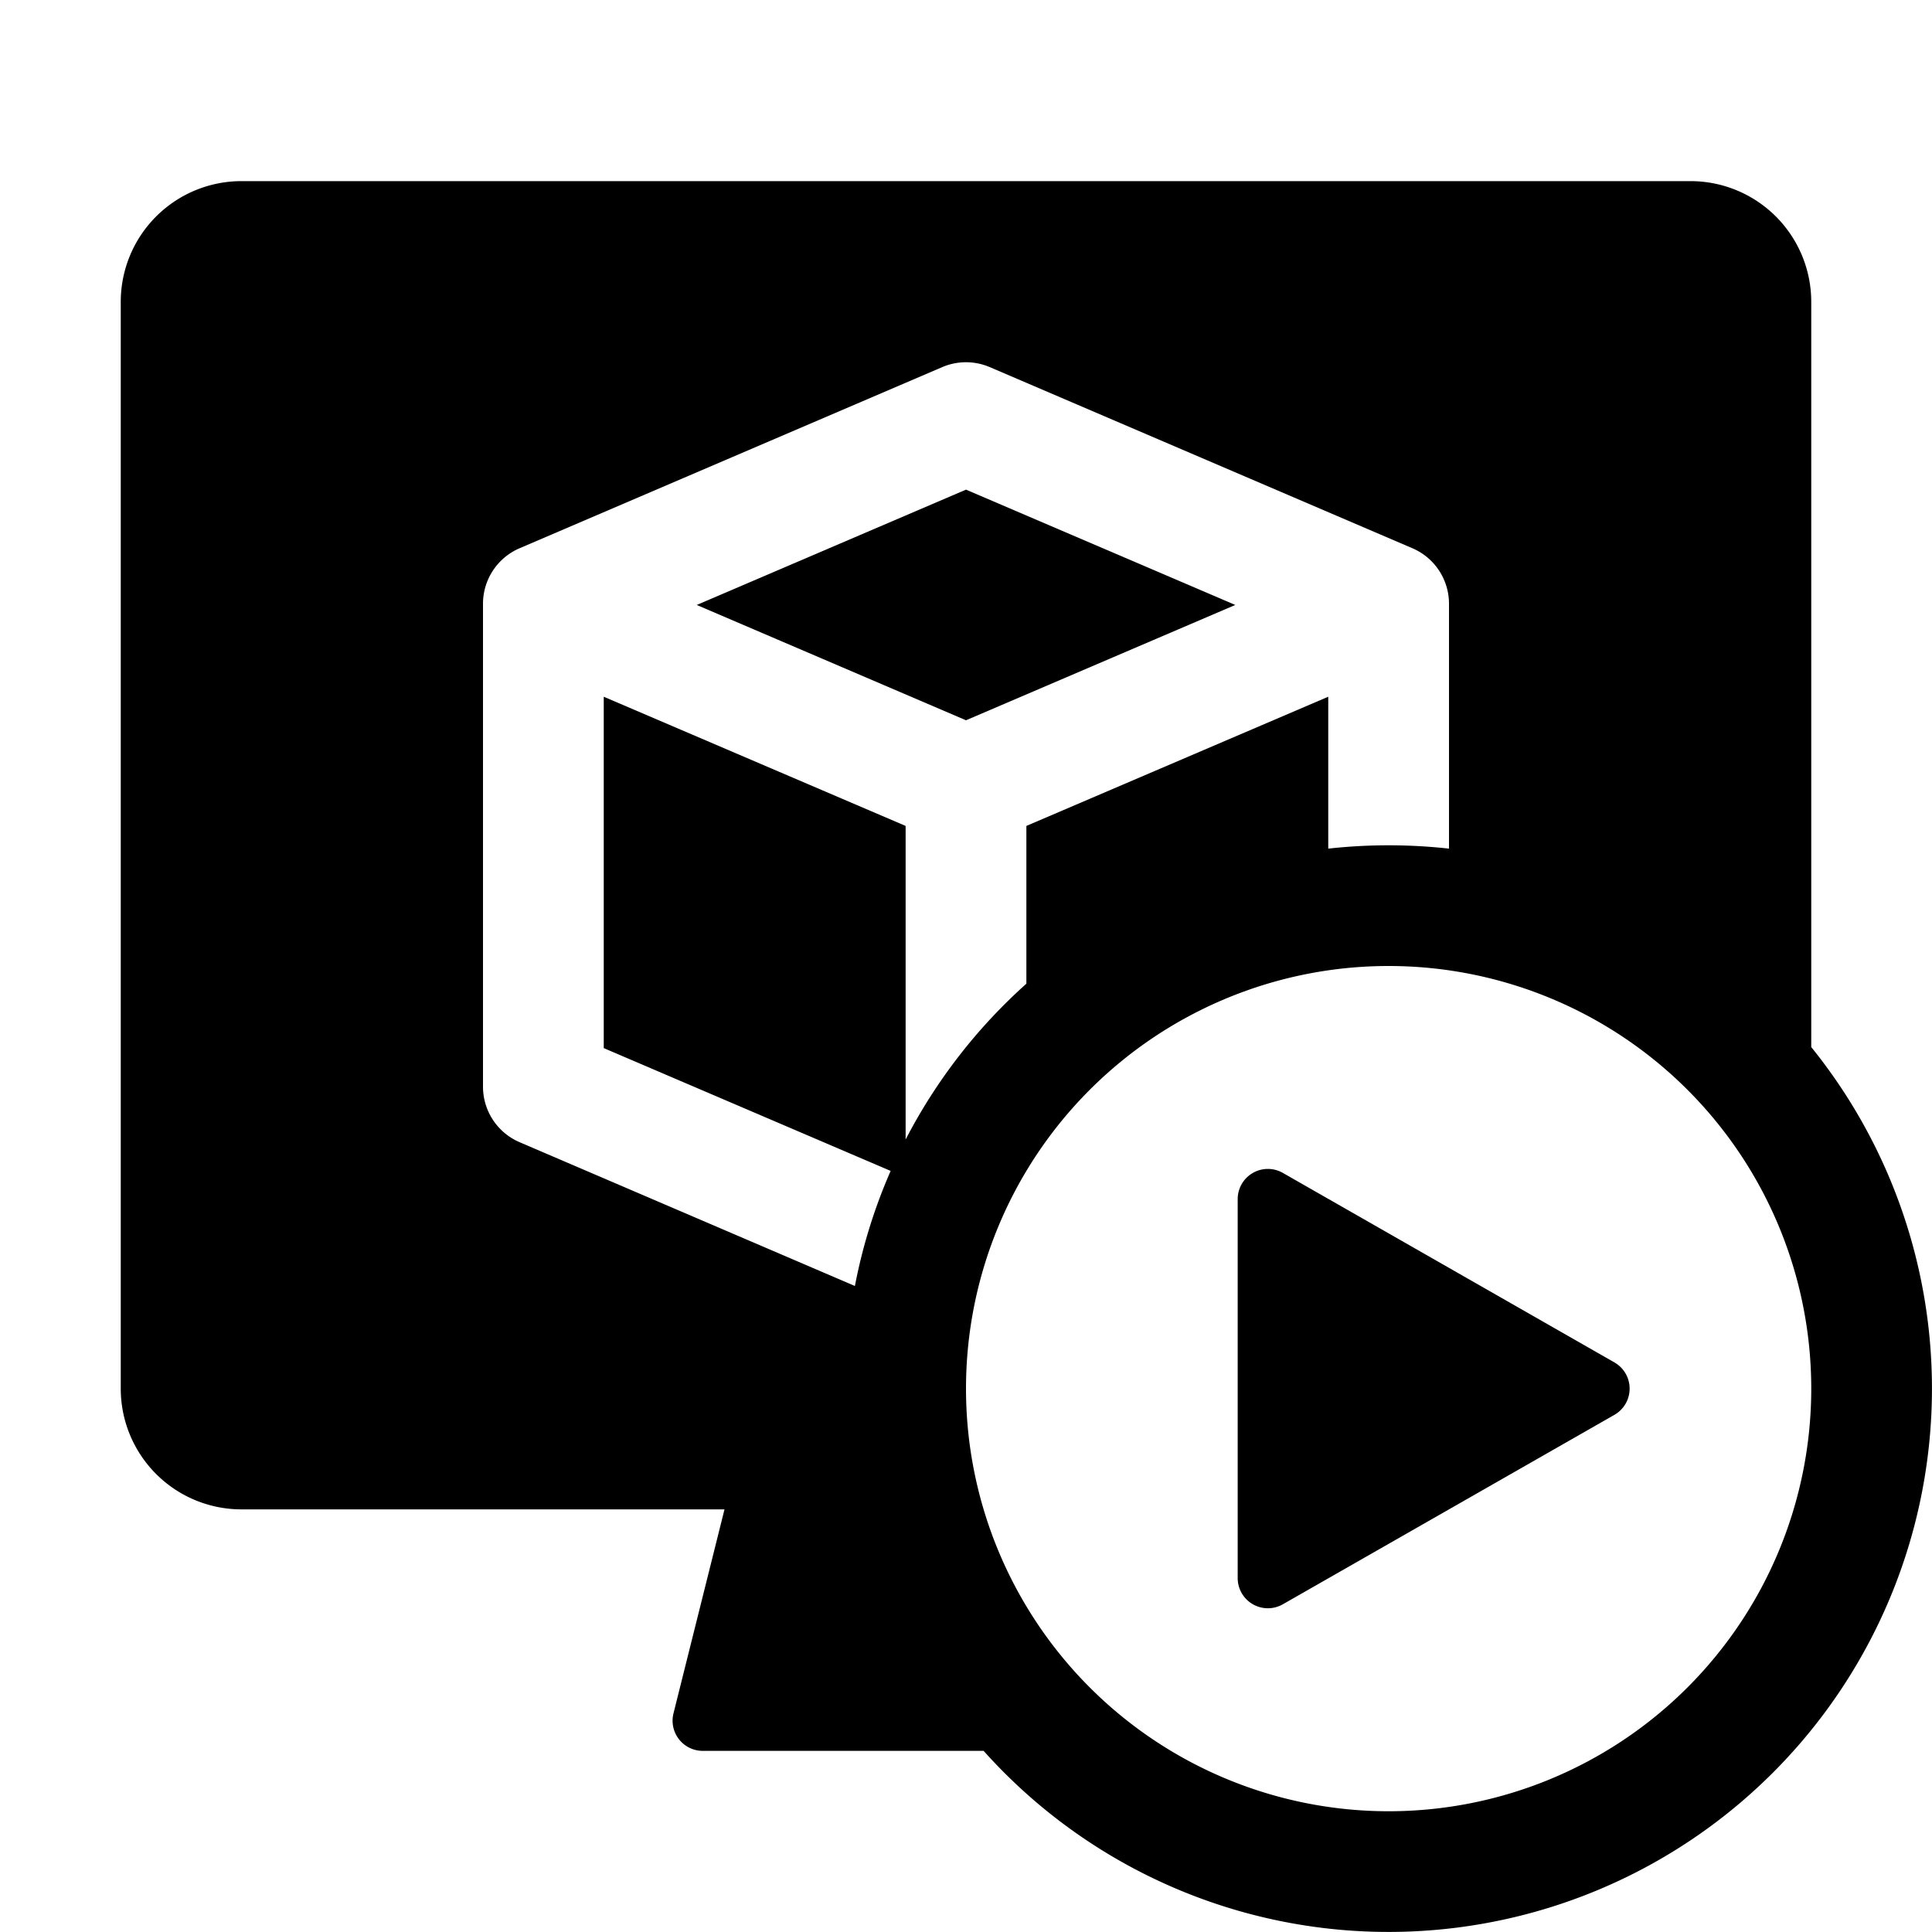 <svg xmlns="http://www.w3.org/2000/svg" fill="none" class="acv-icon" viewBox="0 0 32 32"><path fill="currentColor" d="M11.54 10.02 16 8.11l4.46 1.91L16 11.93l-4.46-1.91Zm9.708 9.407a.5.5 0 0 0-.748.435v6.276a.5.5 0 0 0 .748.434l5.492-3.138a.5.5 0 0 0 0-.868l-5.492-3.139Z"/><path fill="currentColor" fill-rule="evenodd" d="M4 3a2 2 0 0 0-2 2v18a2 2 0 0 0 2 2h8l-.845 3.379a.5.5 0 0 0 .485.621h4.652A9 9 0 0 0 30 17.343V5a2 2 0 0 0-2-2H4Zm20 11.055V9.999a1 1 0 0 0-.61-.92l-7-3a1 1 0 0 0-.78 0l-7 3A1 1 0 0 0 8 10v8a1 1 0 0 0 .61.92l5.55 2.38a8.93 8.93 0 0 1 .592-1.906L10 17.36v-5.82l5 2.14v5.194a9.035 9.035 0 0 1 2-2.581V13.68l5-2.14v2.516a9.098 9.098 0 0 1 2 0ZM23 30a7 7 0 1 0 0-14 7 7 0 0 0 0 14Z" clip-rule="evenodd"/></svg>